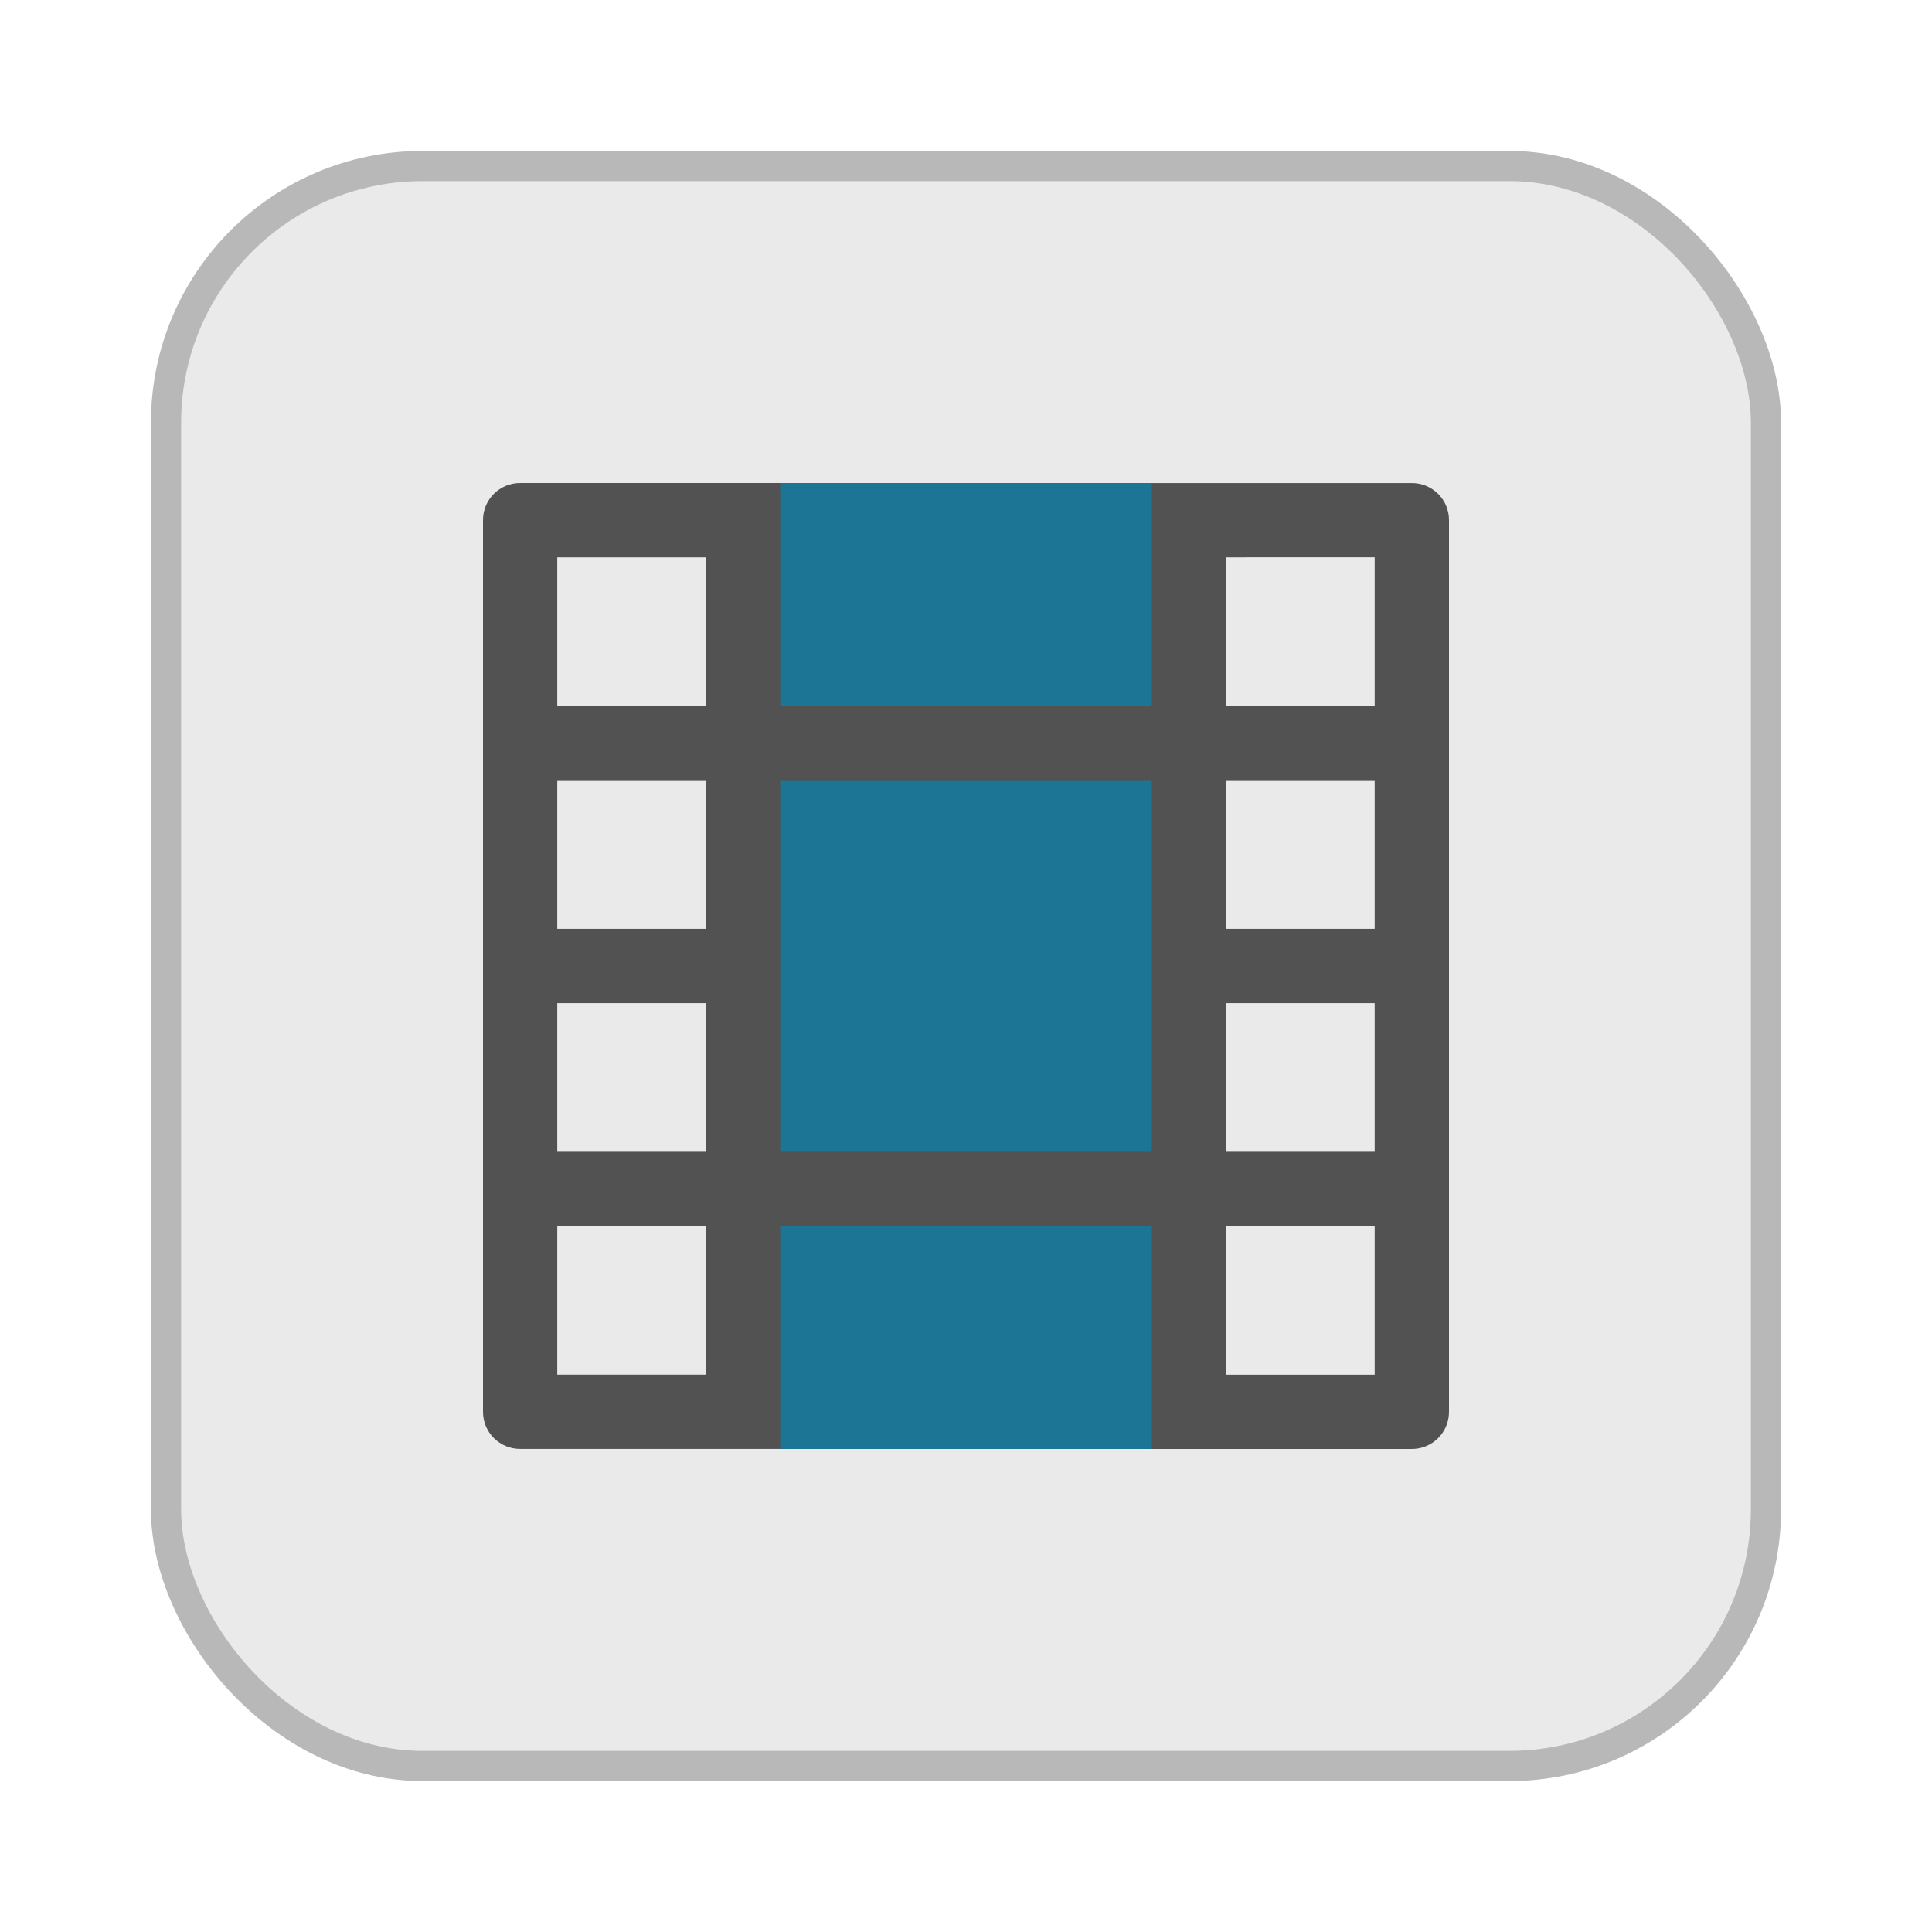 <svg xmlns="http://www.w3.org/2000/svg" width="64" height="64"><rect width="52" height="52" x="6" y="6" fill="#eaeaea" stroke="#b8b8b8" stroke-linecap="round" stroke-linejoin="round" stroke-width="2" rx="8" ry="8" style="paint-order:fill markers stroke"/><rect width="52" height="52" x="6" y="6" fill="#eaeaea" rx="8" ry="8" style="paint-order:fill markers stroke"/><path fill="#525252" d="M48 17.231c0-.682-.549-1.23-1.23-1.23h-8.616L32 17.23 25.846 16h-8.615c-.682 0-1.231.548-1.231 1.23v29.538c0 .682.549 1.23 1.23 1.23h8.616L32 46.77 38.154 48h8.615c.682 0 1.231-.548 1.231-1.23zm-2.462 1.23v4.924h-4.923v-4.923zm0 7.385v4.923h-4.923v-4.923zm0 7.385v4.923h-4.923v-4.923zm0 7.385v4.923h-4.923v-4.923zM23.386 18.462v4.923H18.46v-4.923zm0 7.384v4.923H18.46v-4.923zm0 7.385v4.923H18.46V33.23zm0 7.384v4.923H18.46v-4.923z"/><path fill="#1d7596" d="M25.846 16v7.385h12.308V16zm0 9.846v12.308h12.308V25.846zm0 14.77V48h12.308v-7.385z"/></svg>